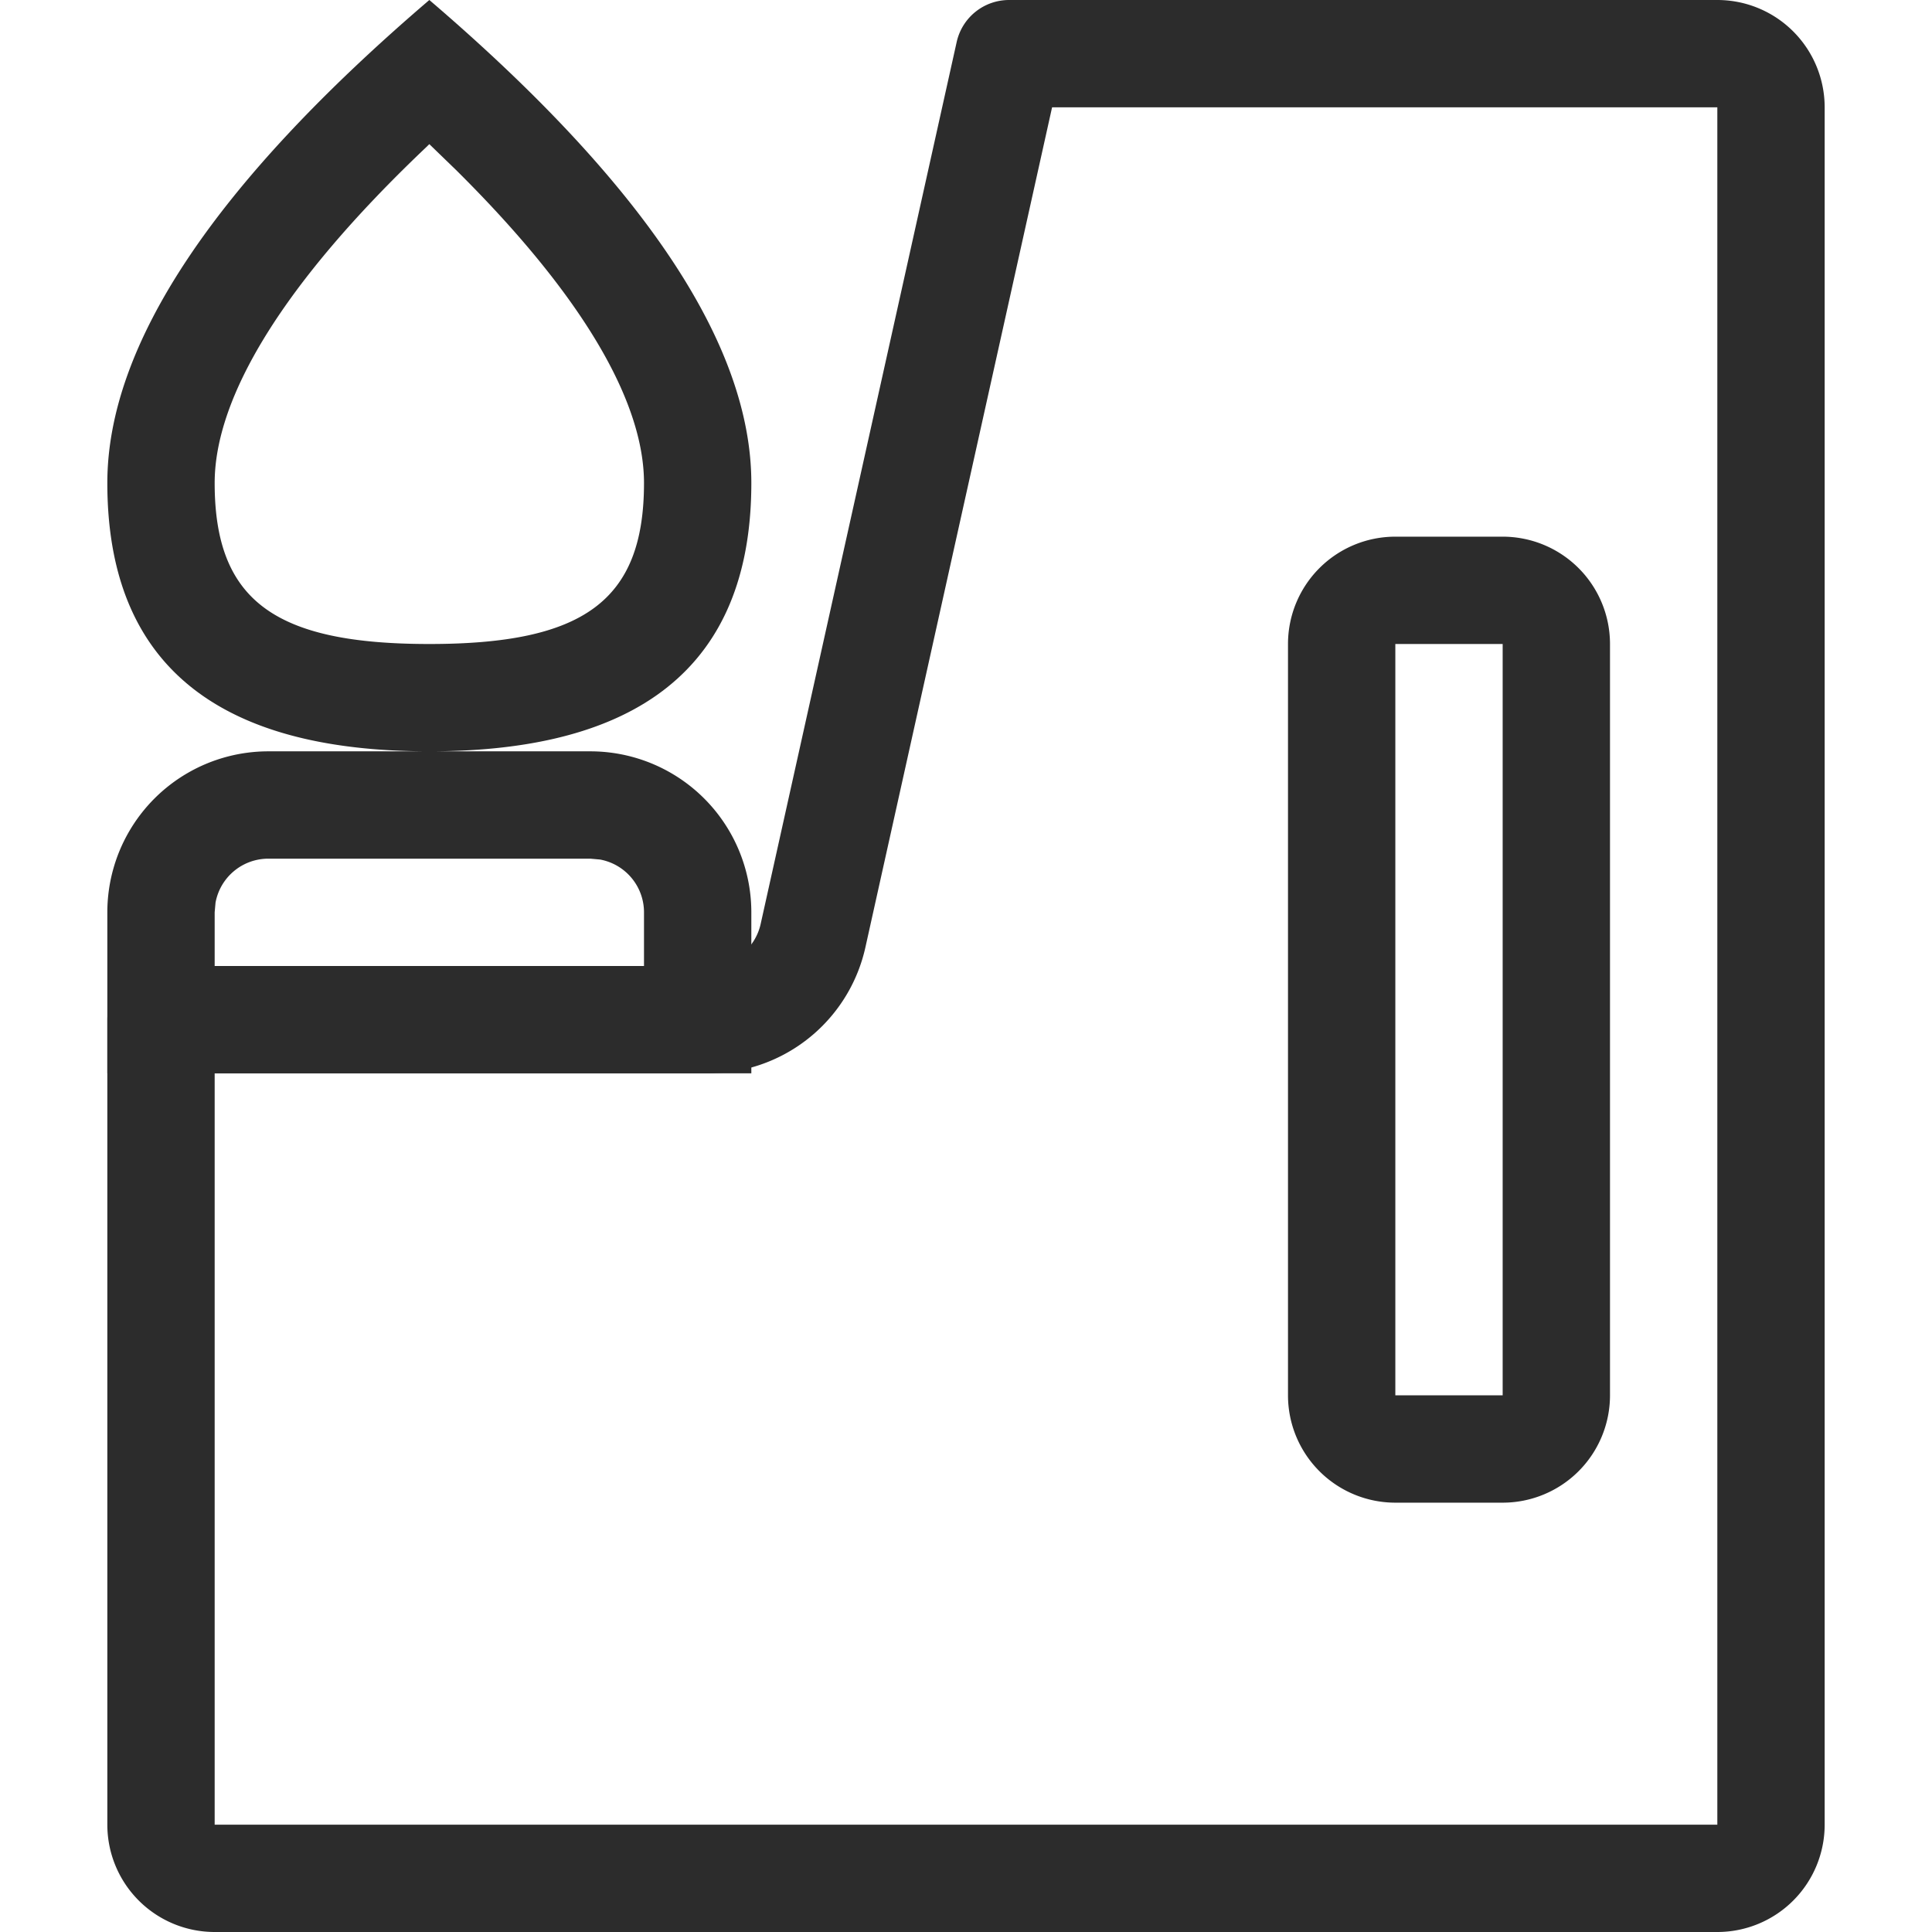 <?xml version="1.0" standalone="no"?><!DOCTYPE svg PUBLIC "-//W3C//DTD SVG 1.1//EN" "http://www.w3.org/Graphics/SVG/1.1/DTD/svg11.dtd"><svg class="icon" width="200px" height="200.00px" viewBox="0 0 1024 1024" version="1.1" xmlns="http://www.w3.org/2000/svg"><path fill="#2c2c2c" d="M910.222 0a56.889 56.889 0 0 1 56.889 56.889v910.222a56.889 56.889 0 0 1-56.889 56.889H113.778a56.889 56.889 0 0 1-56.889-56.889V540.444A28.444 28.444 0 0 1 85.333 512h290.076a28.444 28.444 0 0 0 27.762-22.3L507.051 22.3A28.444 28.444 0 0 1 534.812 0H910.222zM458.695 502.044a85.333 85.333 0 0 1-75.378 66.503l-7.964 0.341H113.778v398.222h796.444V56.889H557.625L458.695 502.044z"  /><path fill="#2c2c2c" d="M796.444 284.444a56.889 56.889 0 0 1 56.889 56.889v398.222a56.889 56.889 0 0 1-56.889 56.889h-56.889a56.889 56.889 0 0 1-56.889-56.889V341.333a56.889 56.889 0 0 1 56.889-56.889h56.889z m0 56.889h-56.889v398.222h56.889V341.333zM312.889 398.222A85.333 85.333 0 0 1 398.222 483.556V568.889H56.889V483.556A85.333 85.333 0 0 1 142.222 398.222h170.667z m0 56.889h-170.667a28.444 28.444 0 0 0-27.989 23.324L113.778 483.556V512h227.556v-28.444a28.444 28.444 0 0 0-23.324-27.989L312.889 455.111zM227.556 0c113.778 97.337 170.667 182.67 170.667 256C398.222 365.966 321.82 398.222 227.556 398.222s-170.667-32.256-170.667-142.222C56.889 182.67 113.778 97.337 227.556 0z m0 76.402l-1.877 1.82C149.902 150.187 113.778 210.603 113.778 256 113.778 318.578 145.977 341.333 227.556 341.333c81.579 0 113.778-22.756 113.778-85.333 0-42.894-32.199-99.1-99.612-165.888L227.556 76.402z"  /></svg>